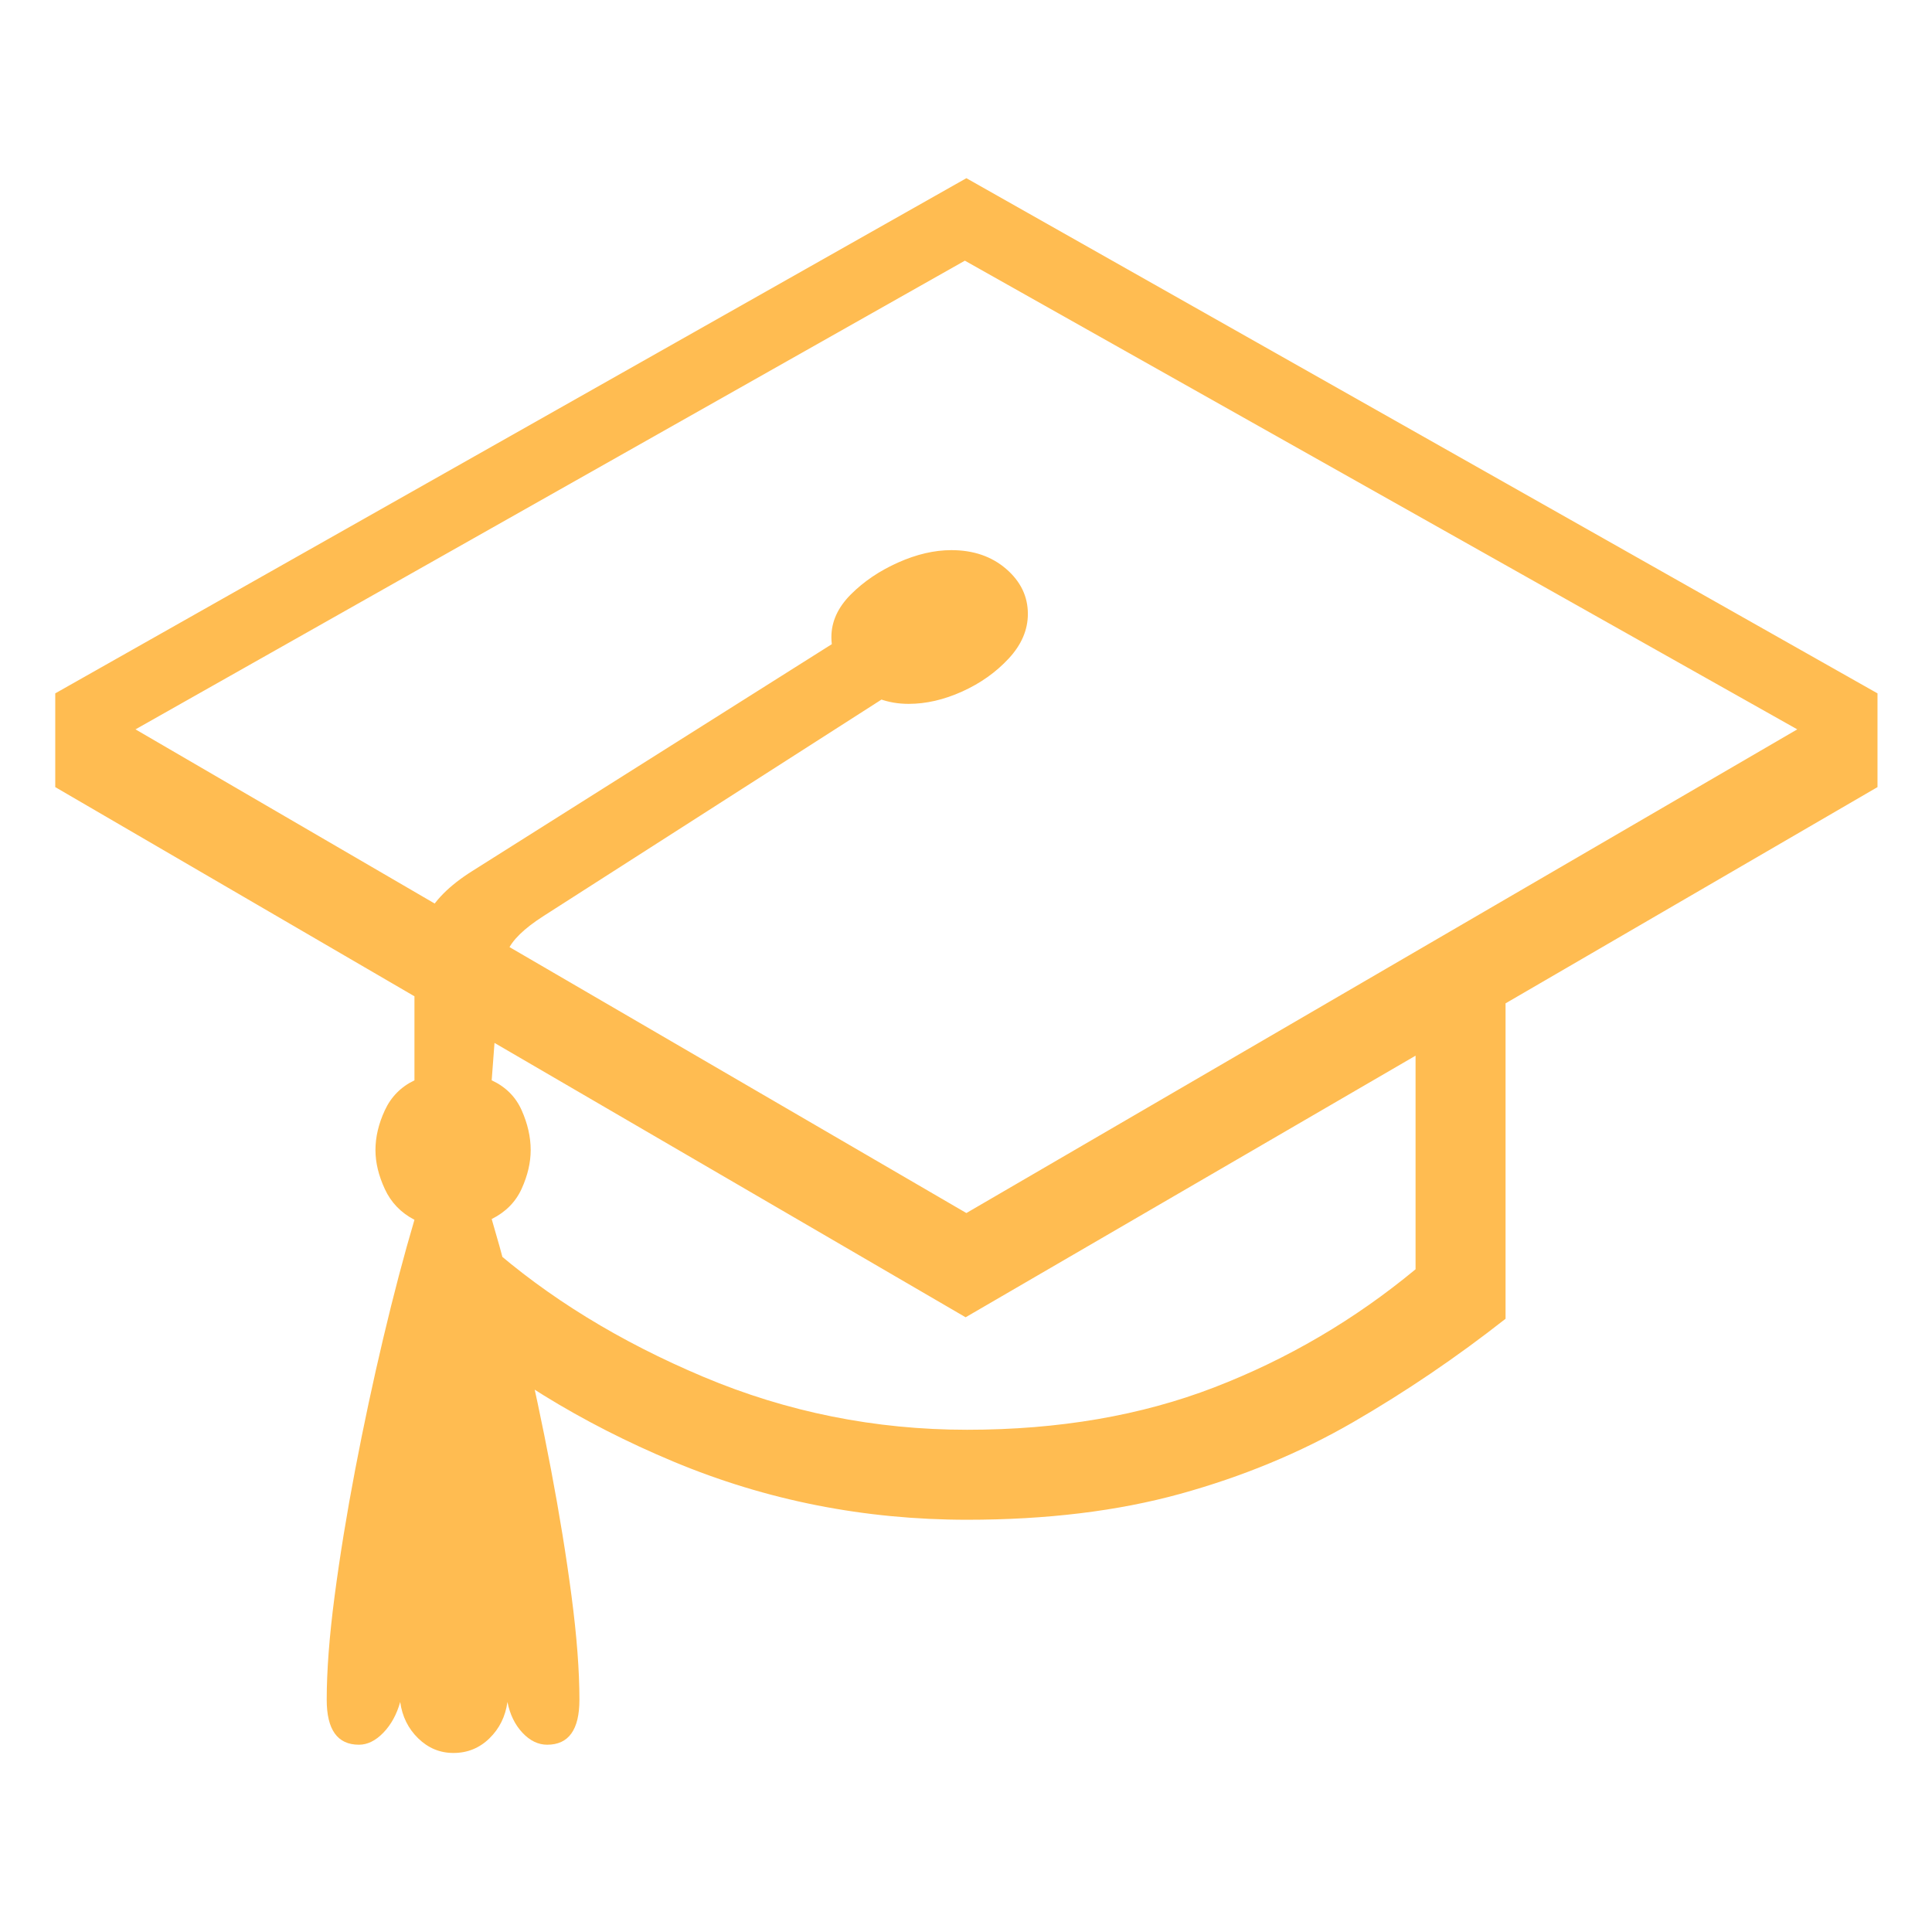 <?xml version="1.0" encoding="UTF-8"?>
<svg width="1024px" height="1024px" viewBox="0 0 1024 1024" version="1.1" xmlns="http://www.w3.org/2000/svg" xmlns:xlink="http://www.w3.org/1999/xlink">
    <title>crash-course</title>
    <g id="crash-course" stroke="none" stroke-width="1" fill="none" fill-rule="evenodd">
        <g id="crash-course" transform="translate(29.283, 94.443)" fill="#ffbc51" fill-rule="nonzero">
            <path d="M482.518,603.743 L0,322.738 L0,273.056 L482.915,0 L965.83,273.056 L965.83,322.738 L482.518,603.743 Z M211.052,834.668 C203.897,834.668 197.671,832.084 192.371,826.917 C187.072,821.75 183.892,815.325 182.832,807.641 C180.977,814.265 177.996,819.697 173.889,823.937 C169.782,828.176 165.476,830.296 160.972,830.296 C149.578,830.296 143.881,822.347 143.881,806.448 C143.881,791.08 145.272,772.797 148.054,751.599 C150.836,730.401 154.48,708.01 158.984,684.428 C163.489,660.845 168.457,637.594 173.889,614.673 C179.321,591.753 184.819,570.886 190.384,552.073 C183.229,548.364 177.996,542.932 174.684,535.777 C171.372,528.623 169.716,521.734 169.716,515.109 C169.716,508.22 171.372,501.198 174.684,494.044 C177.996,486.89 183.229,481.59 190.384,478.146 L190.384,431.643 C190.384,413.889 192.437,400.641 196.544,391.896 C200.652,383.152 208.799,374.938 220.988,367.254 L436.412,231.322 L470.991,255.17 L258.747,391.102 C248.413,397.726 242.054,403.953 239.669,409.782 C237.284,415.612 235.429,426.078 234.104,441.182 L231.322,478.146 C238.742,481.59 244.041,486.89 247.221,494.044 C250.4,501.198 251.99,508.22 251.99,515.109 C251.99,521.734 250.4,528.557 247.221,535.579 C244.041,542.6 238.742,547.966 231.322,551.676 C236.887,570.489 242.385,591.356 247.817,614.276 C253.249,637.196 258.217,660.514 262.722,684.229 C267.226,707.944 270.87,730.401 273.652,751.599 C276.434,772.797 277.825,791.08 277.825,806.448 C277.825,822.347 272.128,830.296 260.734,830.296 C255.965,830.296 251.593,828.176 247.618,823.937 C243.644,819.697 240.994,814.265 239.669,807.641 C238.609,815.325 235.429,821.75 230.13,826.917 C224.83,832.084 218.471,834.668 211.052,834.668 Z M483.312,711.058 C428.728,711.058 376.859,700.79 327.707,680.254 C278.554,659.719 235.959,633.42 199.923,601.358 L229.335,565.189 C261.132,593.277 299.222,616.661 343.605,635.341 C387.988,654.022 434.557,663.362 483.312,663.362 C531.803,663.362 575.457,655.877 614.276,640.906 C653.095,625.935 688.667,605.068 720.994,578.306 L720.994,436.015 L768.689,426.873 L768.689,604.538 C742.722,624.941 715.761,643.224 687.806,659.388 C659.851,675.551 629.313,688.204 596.191,697.345 C563.07,706.487 525.443,711.058 483.312,711.058 Z M481.723,577.511 L930.059,323.533 L930.059,323.533 L481.723,577.511 L23.848,316.379 L23.848,316.379 L481.723,577.511 Z M482.915,548.496 L923.302,292.134 L482.12,43.721 L42.528,292.134 L482.915,548.496 Z M452.311,278.62 C441.182,278.62 431.576,275.043 423.495,267.889 C415.413,260.734 411.372,252.52 411.372,243.246 C411.372,235.032 414.817,227.48 421.706,220.591 C428.595,213.701 436.942,208.071 446.746,203.699 C456.55,199.327 465.957,197.141 474.966,197.141 C486.625,197.141 496.296,200.453 503.98,207.077 C511.665,213.701 515.507,221.651 515.507,230.925 C515.507,239.404 512.128,247.287 505.372,254.574 C498.615,261.861 490.401,267.69 480.729,272.062 C471.057,276.434 461.585,278.62 452.311,278.62 Z" id="Shape"></path>
        </g>
    </g>
</svg>